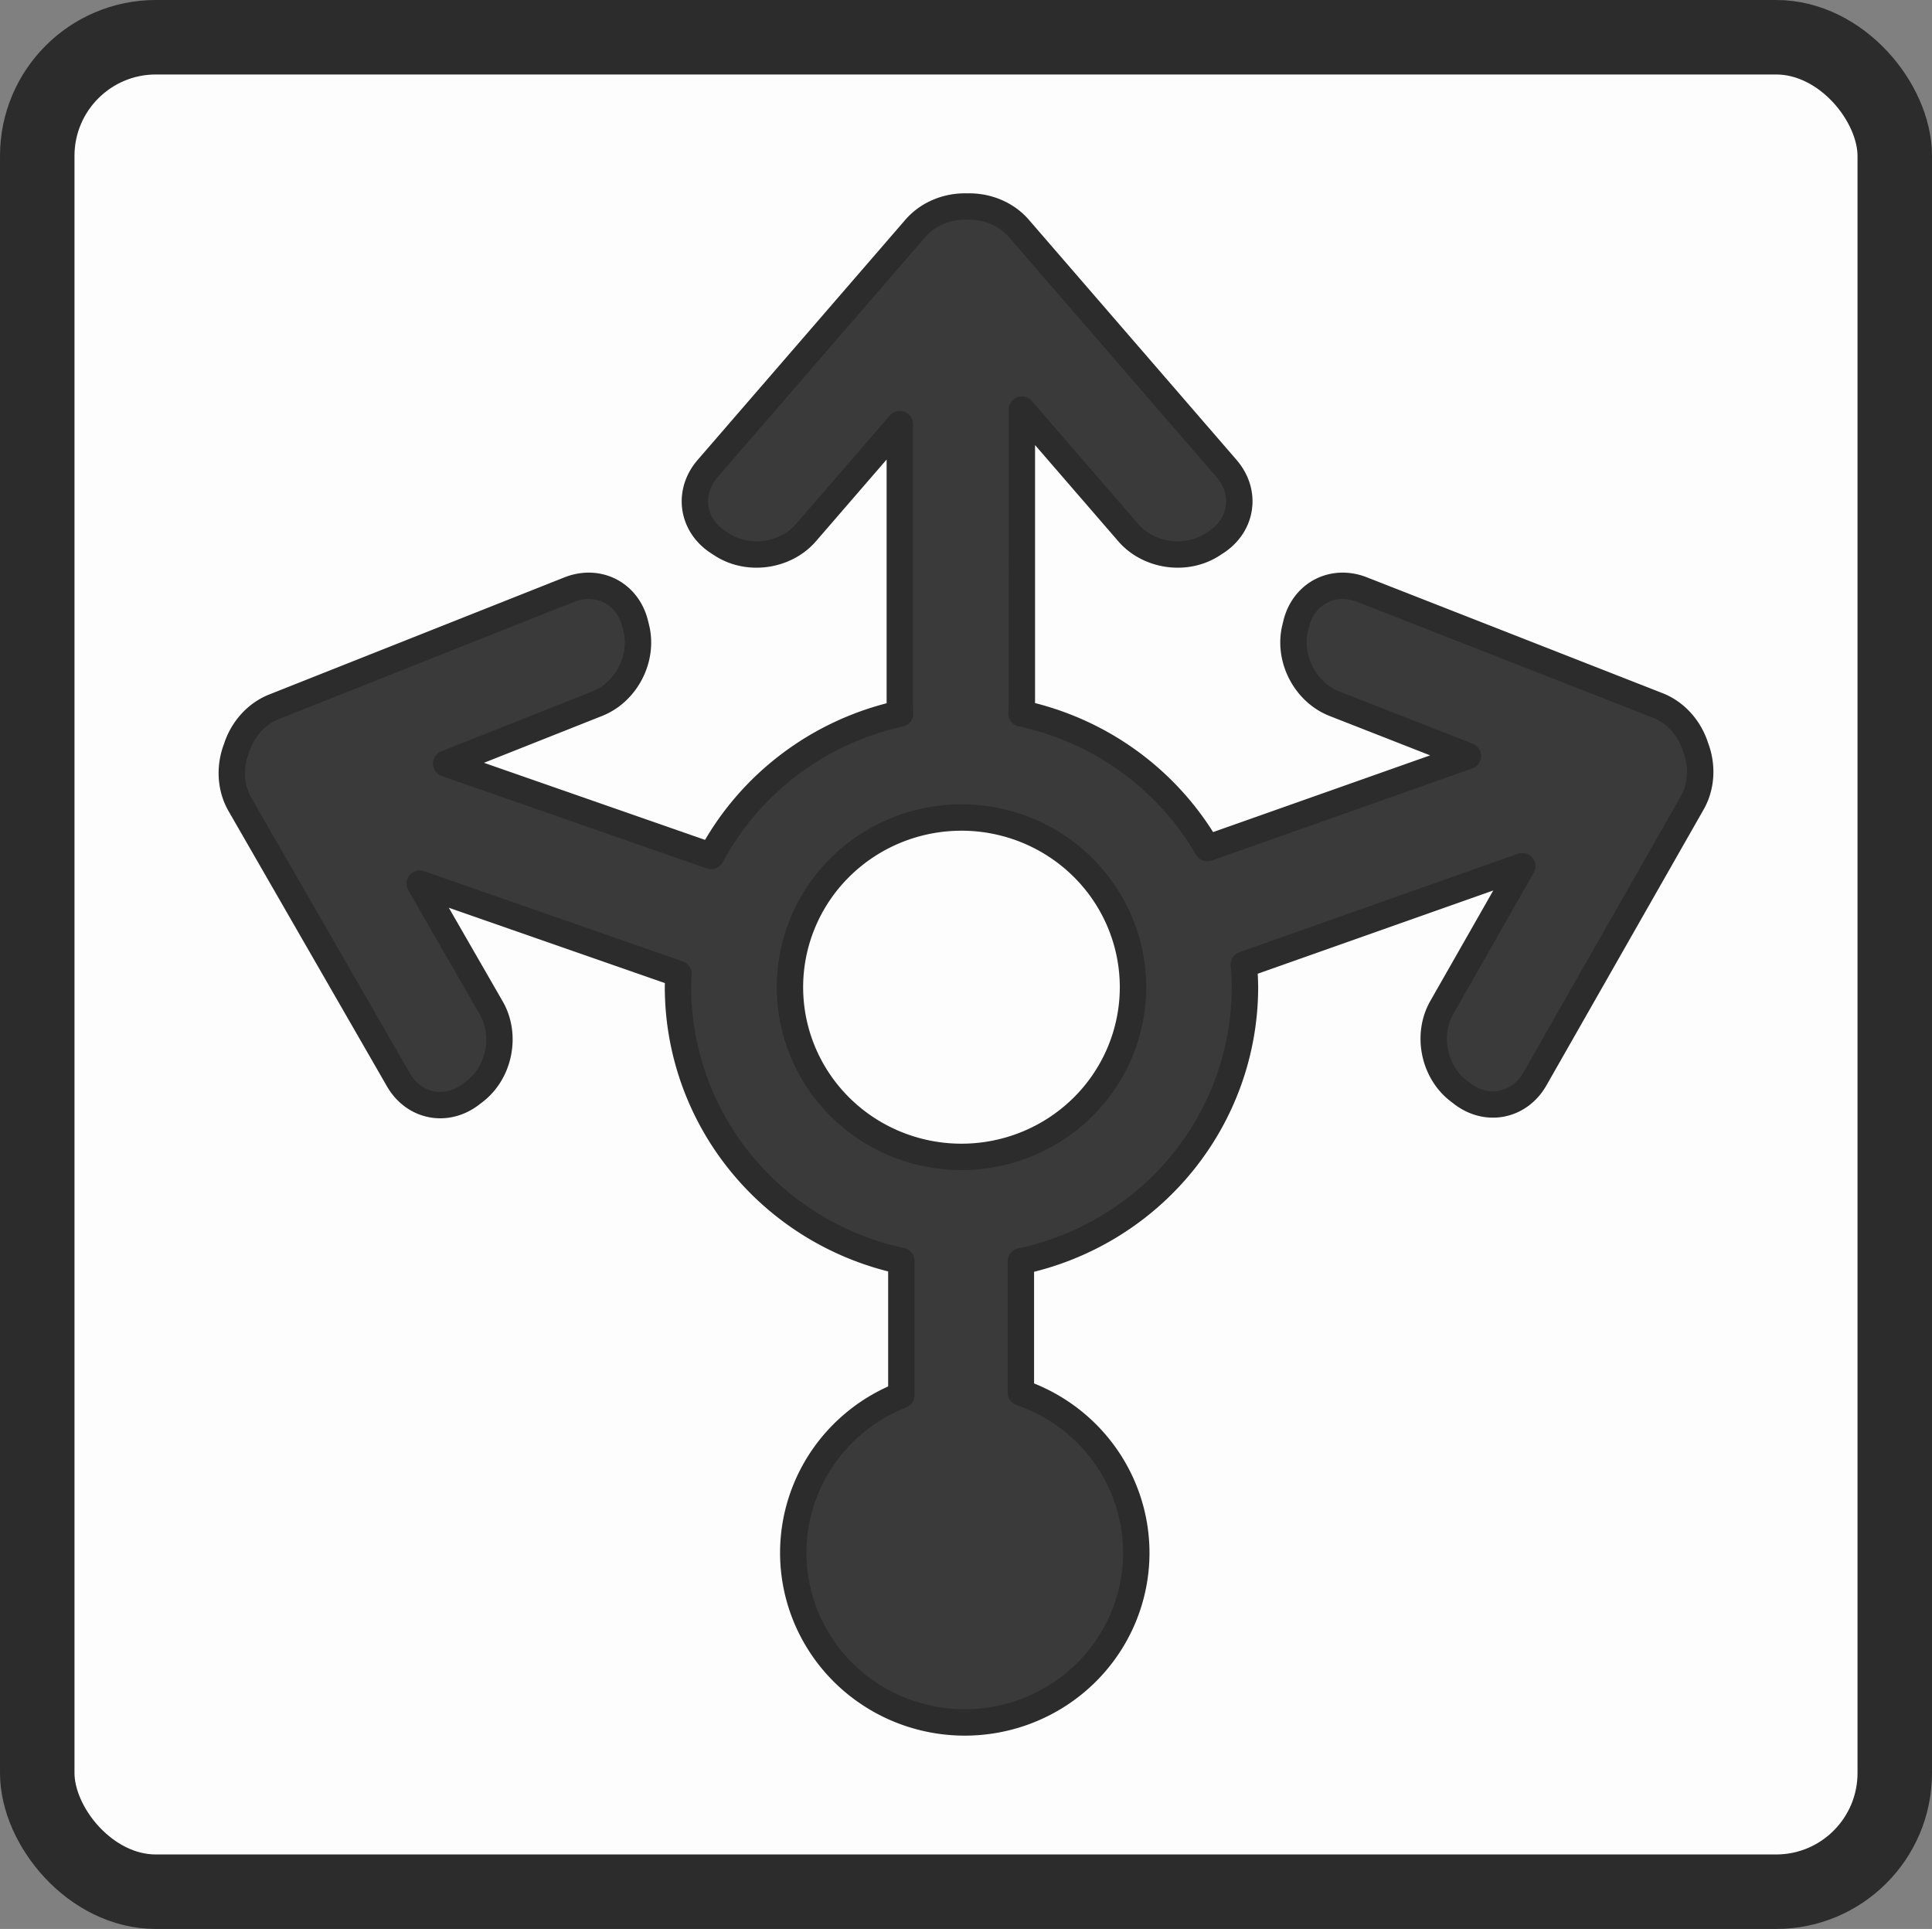 <?xml version="1.0" encoding="UTF-8" standalone="no"?>
<svg
   xmlns:dc="http://purl.org/dc/elements/1.1/"
   xmlns:cc="http://creativecommons.org/ns#"
   xmlns:rdf="http://www.w3.org/1999/02/22-rdf-syntax-ns#"
   xmlns:svg="http://www.w3.org/2000/svg"
   xmlns="http://www.w3.org/2000/svg"
   width="41.338mm"
   height="41.271mm"
   viewBox="0 0 146.472 146.236"
   id="svg2"
   version="1.1">
  <rect x="0" y="0" width="146.472" height="146.236" fill="#808080" stroke="none"/>
  <defs
     id="defs4" />
  <g
     id="layer1"
     transform="translate(-310.192,-103.459)" />
  <g
     transform="translate(1.156,1.601)"
     id="g829">
    <rect
       ry="8.995"
       y="1.222"
       x="1.667"
       height="140.589"
       width="140.826"
       id="rect4136-2-3-3"
       style="opacity:1;fill:#fdfdfd;fill-opacity:1;stroke:#2c2c2c;stroke-width:5.647;stroke-linecap:round;stroke-linejoin:round;stroke-miterlimit:2;stroke-dasharray:none;stroke-opacity:1" />
    <path
       style="opacity:1;fill:#3a3a3a;fill-opacity:1;stroke:#2c2c2c;stroke-width:2;stroke-linecap:round;stroke-linejoin:round;stroke-miterlimit:4;stroke-dasharray:none;stroke-opacity:1"
       d="m 71.867,14.056 c -1.365,0.034 -2.718,0.606 -3.627,1.656 L 52.494,33.917 c -1.551,1.793 -1.201,4.279 0.785,5.574 l 0.286,0.186 c 1.986,1.295 4.833,0.894 6.383,-0.899 l 7.114,-8.226 V 51.876 c 0,0.21 0.01,0.417 0.027,0.621 A 21.493,21.262 0 0 0 52.758,63.291 L 32.67,56.288 44.13,51.742 c 2.204,-0.874 3.519,-3.431 2.95,-5.732 l -0.082,-0.331 c -0.569,-2.301 -2.802,-3.45 -5.005,-2.576 l -22.373,8.876 c -1.385,0.549 -2.418,1.763 -2.854,3.161 -0.003,0.007 -0.007,0.014 -0.009,0.022 -0.518,1.361 -0.459,2.944 0.28,4.228 l 12.007,20.861 c 1.183,2.055 3.645,2.542 5.522,1.094 l 0.27,-0.208 c 1.876,-1.449 2.435,-4.269 1.253,-6.323 l -5.425,-9.426 19.617,6.839 a 21.493,21.262 0 0 0 -0.036,1.015 21.493,21.262 0 0 0 16.933,20.752 V 104.169 A 13.004,12.864 0 0 0 58.984,116.115 13.004,12.864 0 0 0 71.988,128.979 13.004,12.864 0 0 0 84.991,116.115 13.004,12.864 0 0 0 76.241,103.974 v -9.955 a 21.493,21.262 0 0 0 16.989,-20.779 21.493,21.262 0 0 0 -0.087,-1.71 l 21.11,-7.461 -6.104,10.712 c -1.174,2.06 -0.603,4.877 1.28,6.318 l 0.271,0.207 c 1.883,1.441 4.344,0.942 5.517,-1.118 L 127.134,59.275 c 0.738,-1.294 0.785,-2.888 0.252,-4.251 -0.002,-0.008 -0.004,-0.015 -0.006,-0.022 -0.446,-1.386 -1.482,-2.585 -2.861,-3.125 l -22.411,-8.78 c -2.207,-0.865 -4.435,0.294 -4.994,2.597 l -0.08,0.332 c -0.559,2.304 0.767,4.854 2.974,5.719 l 10.126,3.967 -19.754,6.982 A 21.493,21.262 0 0 0 76.289,52.487 c 0.017,-0.201 0.026,-0.404 0.026,-0.611 V 29.454 l 8.065,9.324 c 1.551,1.793 4.398,2.194 6.383,0.899 l 0.286,-0.186 c 1.986,-1.295 2.336,-3.781 0.785,-5.574 l -15.746,-18.204 c -0.975,-1.127 -2.461,-1.703 -3.924,-1.655 -0.008,-1.9e-4 -0.016,-10e-4 -0.024,-10e-4 -0.091,-0.003 -0.182,-0.003 -0.273,-3.7e-4 z m -0.131,46.319 A 13.004,12.864 0 0 1 84.74,73.24 13.004,12.864 0 0 1 71.736,86.103 13.004,12.864 0 0 1 58.733,73.24 13.004,12.864 0 0 1 71.736,60.376 Z"
       id="path4150" />
  </g>
</svg>
